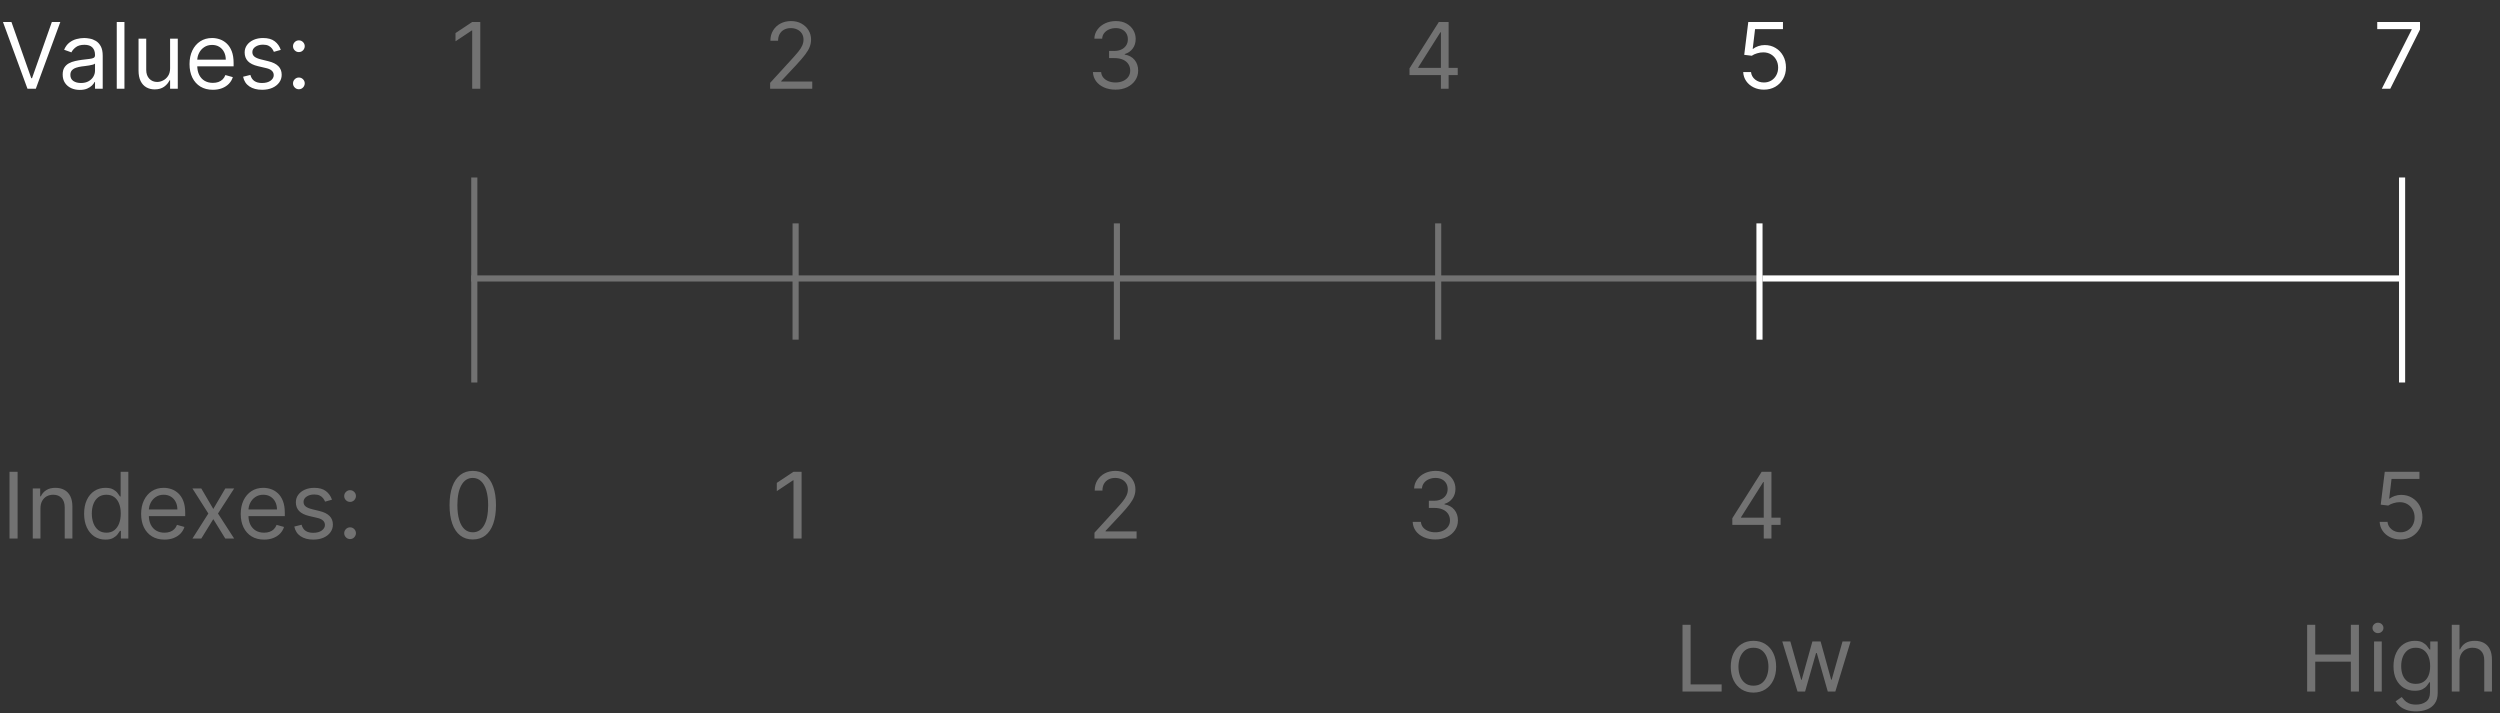 <svg width="817" height="233" viewBox="0 0 817 233" fill="none" xmlns="http://www.w3.org/2000/svg">
<rect x="0" y="0" width="817" height="233" fill="#333333" stroke="none"/>
<path d="M5.751 154.182V176H3.109V154.182H5.751ZM13.222 166.156V176H10.707V159.636H13.136V162.193H13.349C13.733 161.362 14.315 160.695 15.097 160.19C15.878 159.679 16.886 159.423 18.122 159.423C19.23 159.423 20.2 159.651 21.03 160.105C21.861 160.553 22.508 161.234 22.97 162.151C23.431 163.06 23.662 164.21 23.662 165.602V176H21.148V165.773C21.148 164.487 20.814 163.486 20.146 162.768C19.479 162.044 18.562 161.682 17.398 161.682C16.595 161.682 15.878 161.856 15.246 162.204C14.621 162.552 14.127 163.06 13.765 163.727C13.403 164.395 13.222 165.205 13.222 166.156ZM34.435 176.341C33.072 176.341 31.868 175.996 30.824 175.308C29.78 174.612 28.963 173.631 28.373 172.367C27.784 171.096 27.489 169.594 27.489 167.861C27.489 166.142 27.784 164.651 28.373 163.386C28.963 162.122 29.783 161.146 30.834 160.457C31.886 159.768 33.1 159.423 34.478 159.423C35.543 159.423 36.385 159.601 37.003 159.956C37.628 160.304 38.103 160.702 38.43 161.149C38.764 161.589 39.023 161.952 39.208 162.236H39.421V154.182H41.935V176H39.506V173.486H39.208C39.023 173.784 38.761 174.161 38.42 174.615C38.079 175.062 37.592 175.464 36.96 175.819C36.328 176.167 35.486 176.341 34.435 176.341ZM34.776 174.082C35.785 174.082 36.637 173.82 37.333 173.294C38.029 172.761 38.558 172.026 38.92 171.089C39.282 170.144 39.464 169.054 39.464 167.818C39.464 166.597 39.286 165.528 38.931 164.612C38.576 163.688 38.05 162.971 37.354 162.46C36.658 161.941 35.799 161.682 34.776 161.682C33.711 161.682 32.823 161.955 32.113 162.502C31.41 163.042 30.881 163.777 30.525 164.707C30.177 165.631 30.003 166.668 30.003 167.818C30.003 168.983 30.181 170.041 30.536 170.993C30.898 171.937 31.431 172.69 32.134 173.251C32.844 173.805 33.725 174.082 34.776 174.082ZM53.75 176.341C52.173 176.341 50.813 175.993 49.67 175.297C48.533 174.594 47.656 173.614 47.038 172.357C46.427 171.092 46.122 169.622 46.122 167.946C46.122 166.27 46.427 164.793 47.038 163.514C47.656 162.229 48.515 161.227 49.616 160.51C50.724 159.786 52.017 159.423 53.494 159.423C54.346 159.423 55.188 159.565 56.019 159.849C56.85 160.134 57.606 160.595 58.288 161.234C58.97 161.866 59.513 162.705 59.918 163.749C60.323 164.793 60.525 166.078 60.525 167.605V168.67H47.912V166.497H57.969C57.969 165.574 57.784 164.75 57.415 164.026C57.052 163.301 56.534 162.729 55.859 162.31C55.192 161.891 54.403 161.682 53.494 161.682C52.493 161.682 51.626 161.93 50.895 162.428C50.17 162.918 49.613 163.557 49.222 164.345C48.831 165.134 48.636 165.979 48.636 166.881V168.33C48.636 169.565 48.849 170.613 49.275 171.472C49.709 172.325 50.309 172.974 51.076 173.422C51.843 173.862 52.734 174.082 53.75 174.082C54.41 174.082 55.007 173.99 55.54 173.805C56.079 173.614 56.545 173.33 56.935 172.953C57.326 172.57 57.628 172.094 57.841 171.526L60.27 172.207C60.014 173.031 59.584 173.756 58.981 174.381C58.377 174.999 57.631 175.482 56.743 175.83C55.856 176.17 54.858 176.341 53.75 176.341ZM65.785 159.636L69.706 166.327L73.626 159.636H76.524L71.24 167.818L76.524 176H73.626L69.706 169.651L65.785 176H62.888L68.087 167.818L62.888 159.636H65.785ZM86.299 176.341C84.722 176.341 83.362 175.993 82.218 175.297C81.082 174.594 80.205 173.614 79.587 172.357C78.976 171.092 78.671 169.622 78.671 167.946C78.671 166.27 78.976 164.793 79.587 163.514C80.205 162.229 81.064 161.227 82.165 160.51C83.273 159.786 84.566 159.423 86.043 159.423C86.895 159.423 87.737 159.565 88.568 159.849C89.399 160.134 90.155 160.595 90.837 161.234C91.519 161.866 92.062 162.705 92.467 163.749C92.872 164.793 93.074 166.078 93.074 167.605V168.67H80.461V166.497H90.517C90.517 165.574 90.333 164.75 89.963 164.026C89.601 163.301 89.083 162.729 88.408 162.31C87.74 161.891 86.952 161.682 86.043 161.682C85.041 161.682 84.175 161.93 83.444 162.428C82.719 162.918 82.162 163.557 81.771 164.345C81.38 165.134 81.185 165.979 81.185 166.881V168.33C81.185 169.565 81.398 170.613 81.824 171.472C82.257 172.325 82.858 172.974 83.625 173.422C84.392 173.862 85.283 174.082 86.299 174.082C86.959 174.082 87.556 173.99 88.088 173.805C88.628 173.614 89.093 173.33 89.484 172.953C89.875 172.57 90.177 172.094 90.39 171.526L92.819 172.207C92.563 173.031 92.133 173.756 91.529 174.381C90.926 174.999 90.18 175.482 89.292 175.83C88.404 176.17 87.407 176.341 86.299 176.341ZM108.49 163.301L106.231 163.94C106.089 163.564 105.88 163.198 105.603 162.843C105.333 162.481 104.963 162.183 104.495 161.948C104.026 161.714 103.426 161.597 102.694 161.597C101.693 161.597 100.858 161.827 100.191 162.289C99.53 162.744 99.2 163.322 99.2 164.026C99.2 164.651 99.427 165.144 99.882 165.506C100.336 165.869 101.047 166.17 102.012 166.412L104.441 167.009C105.904 167.364 106.995 167.907 107.712 168.638C108.429 169.363 108.788 170.297 108.788 171.44C108.788 172.378 108.518 173.216 107.978 173.955C107.446 174.693 106.7 175.276 105.741 175.702C104.782 176.128 103.667 176.341 102.396 176.341C100.727 176.341 99.346 175.979 98.252 175.254C97.158 174.53 96.466 173.472 96.174 172.08L98.561 171.483C98.788 172.364 99.218 173.024 99.85 173.464C100.489 173.905 101.324 174.125 102.353 174.125C103.525 174.125 104.456 173.876 105.145 173.379C105.841 172.875 106.189 172.271 106.189 171.568C106.189 171 105.99 170.524 105.592 170.141C105.194 169.75 104.583 169.459 103.76 169.267L101.032 168.628C99.534 168.273 98.433 167.722 97.73 166.977C97.034 166.224 96.686 165.283 96.686 164.153C96.686 163.23 96.945 162.413 97.463 161.703C97.989 160.993 98.703 160.435 99.605 160.031C100.514 159.626 101.544 159.423 102.694 159.423C104.314 159.423 105.585 159.778 106.508 160.489C107.439 161.199 108.099 162.136 108.49 163.301ZM114.405 176.17C113.879 176.17 113.428 175.982 113.052 175.606C112.676 175.229 112.487 174.778 112.487 174.253C112.487 173.727 112.676 173.276 113.052 172.9C113.428 172.523 113.879 172.335 114.405 172.335C114.931 172.335 115.382 172.523 115.758 172.9C116.134 173.276 116.323 173.727 116.323 174.253C116.323 174.601 116.234 174.92 116.056 175.212C115.886 175.503 115.655 175.737 115.364 175.915C115.08 176.085 114.76 176.17 114.405 176.17ZM114.405 164.026C113.879 164.026 113.428 163.837 113.052 163.461C112.676 163.085 112.487 162.634 112.487 162.108C112.487 161.582 112.676 161.131 113.052 160.755C113.428 160.379 113.879 160.19 114.405 160.19C114.931 160.19 115.382 160.379 115.758 160.755C116.134 161.131 116.323 161.582 116.323 162.108C116.323 162.456 116.234 162.776 116.056 163.067C115.886 163.358 115.655 163.592 115.364 163.77C115.08 163.94 114.76 164.026 114.405 164.026Z" fill="#727272"/>
<path d="M3.736 7.182L10.213 25.548H10.469L16.946 7.182H19.716L11.705 29H8.978L0.966 7.182H3.736ZM26.066 29.384C25.029 29.384 24.088 29.188 23.242 28.798C22.397 28.4 21.726 27.828 21.229 27.082C20.732 26.329 20.483 25.421 20.483 24.355C20.483 23.418 20.668 22.658 21.037 22.075C21.407 21.486 21.9 21.024 22.518 20.69C23.136 20.357 23.818 20.108 24.564 19.945C25.316 19.774 26.073 19.639 26.833 19.54C27.827 19.412 28.633 19.316 29.251 19.252C29.876 19.181 30.331 19.064 30.615 18.901C30.906 18.737 31.052 18.453 31.052 18.048V17.963C31.052 16.912 30.764 16.095 30.189 15.513C29.62 14.93 28.758 14.639 27.6 14.639C26.399 14.639 25.459 14.902 24.777 15.428C24.095 15.953 23.615 16.514 23.338 17.111L20.952 16.259C21.378 15.264 21.946 14.49 22.657 13.936C23.374 13.375 24.155 12.984 25 12.764C25.853 12.537 26.691 12.423 27.515 12.423C28.04 12.423 28.644 12.487 29.326 12.615C30.015 12.736 30.679 12.988 31.318 13.371C31.964 13.755 32.5 14.334 32.926 15.108C33.353 15.882 33.566 16.919 33.566 18.219V29H31.052V26.784H30.924C30.753 27.139 30.469 27.519 30.071 27.924C29.674 28.329 29.145 28.673 28.484 28.957C27.823 29.241 27.017 29.384 26.066 29.384ZM26.449 27.125C27.444 27.125 28.282 26.93 28.963 26.539C29.652 26.148 30.171 25.644 30.519 25.026C30.874 24.408 31.052 23.759 31.052 23.077V20.776C30.945 20.903 30.711 21.021 30.348 21.127C29.993 21.227 29.581 21.315 29.113 21.393C28.651 21.465 28.2 21.528 27.76 21.585C27.326 21.635 26.975 21.678 26.705 21.713C26.052 21.798 25.441 21.937 24.872 22.129C24.311 22.313 23.857 22.594 23.509 22.97C23.168 23.34 22.997 23.844 22.997 24.483C22.997 25.357 23.321 26.017 23.967 26.465C24.62 26.905 25.448 27.125 26.449 27.125ZM40.669 7.182V29H38.155V7.182H40.669ZM55.586 22.31V12.636H58.1V29H55.586V26.23H55.416C55.032 27.061 54.436 27.768 53.626 28.35C52.816 28.925 51.794 29.213 50.558 29.213C49.535 29.213 48.626 28.989 47.831 28.542C47.035 28.087 46.41 27.405 45.956 26.496C45.501 25.58 45.274 24.426 45.274 23.034V12.636H47.788V22.864C47.788 24.057 48.122 25.009 48.789 25.719C49.464 26.429 50.324 26.784 51.367 26.784C51.992 26.784 52.628 26.624 53.275 26.305C53.928 25.985 54.475 25.495 54.915 24.834C55.363 24.174 55.586 23.332 55.586 22.31ZM69.566 29.341C67.99 29.341 66.629 28.993 65.486 28.297C64.35 27.594 63.472 26.614 62.855 25.357C62.244 24.092 61.938 22.622 61.938 20.946C61.938 19.27 62.244 17.793 62.855 16.514C63.472 15.229 64.332 14.227 65.433 13.51C66.541 12.786 67.833 12.423 69.311 12.423C70.163 12.423 71.004 12.565 71.835 12.849C72.666 13.133 73.423 13.595 74.105 14.234C74.786 14.867 75.33 15.704 75.735 16.749C76.139 17.793 76.342 19.078 76.342 20.605V21.671H63.728V19.497H73.785C73.785 18.574 73.6 17.75 73.231 17.026C72.869 16.301 72.35 15.729 71.676 15.31C71.008 14.891 70.22 14.682 69.311 14.682C68.309 14.682 67.443 14.93 66.711 15.428C65.987 15.918 65.429 16.557 65.038 17.345C64.648 18.134 64.453 18.979 64.453 19.881V21.329C64.453 22.565 64.666 23.613 65.092 24.472C65.525 25.325 66.125 25.974 66.892 26.422C67.659 26.862 68.551 27.082 69.566 27.082C70.227 27.082 70.823 26.99 71.356 26.805C71.896 26.614 72.361 26.329 72.752 25.953C73.142 25.57 73.444 25.094 73.657 24.526L76.086 25.207C75.83 26.031 75.401 26.756 74.797 27.381C74.193 27.999 73.448 28.482 72.56 28.829C71.672 29.171 70.674 29.341 69.566 29.341ZM91.757 16.301L89.499 16.94C89.357 16.564 89.147 16.198 88.87 15.843C88.6 15.481 88.231 15.182 87.762 14.948C87.293 14.714 86.693 14.597 85.962 14.597C84.96 14.597 84.126 14.827 83.458 15.289C82.798 15.744 82.468 16.322 82.468 17.026C82.468 17.651 82.695 18.144 83.149 18.506C83.604 18.869 84.314 19.171 85.28 19.412L87.709 20.009C89.172 20.364 90.262 20.907 90.98 21.639C91.697 22.363 92.056 23.297 92.056 24.44C92.056 25.378 91.786 26.216 91.246 26.954C90.713 27.693 89.968 28.276 89.009 28.702C88.05 29.128 86.935 29.341 85.663 29.341C83.995 29.341 82.613 28.979 81.519 28.254C80.426 27.53 79.733 26.472 79.442 25.079L81.828 24.483C82.056 25.364 82.485 26.024 83.117 26.465C83.757 26.905 84.591 27.125 85.621 27.125C86.793 27.125 87.723 26.876 88.412 26.379C89.108 25.875 89.456 25.271 89.456 24.568C89.456 24 89.257 23.524 88.86 23.141C88.462 22.75 87.851 22.459 87.027 22.267L84.3 21.628C82.801 21.273 81.701 20.722 80.997 19.977C80.301 19.224 79.953 18.283 79.953 17.153C79.953 16.23 80.213 15.413 80.731 14.703C81.257 13.993 81.97 13.435 82.872 13.03C83.781 12.626 84.811 12.423 85.962 12.423C87.581 12.423 88.853 12.778 89.776 13.489C90.706 14.199 91.367 15.136 91.757 16.301ZM97.673 29.171C97.147 29.171 96.696 28.982 96.32 28.606C95.943 28.229 95.755 27.778 95.755 27.253C95.755 26.727 95.943 26.276 96.32 25.9C96.696 25.523 97.147 25.335 97.673 25.335C98.198 25.335 98.649 25.523 99.026 25.9C99.402 26.276 99.59 26.727 99.59 27.253C99.59 27.601 99.501 27.921 99.324 28.212C99.153 28.503 98.923 28.737 98.631 28.915C98.347 29.085 98.028 29.171 97.673 29.171ZM97.673 17.026C97.147 17.026 96.696 16.837 96.32 16.461C95.943 16.084 95.755 15.633 95.755 15.108C95.755 14.582 95.943 14.131 96.32 13.755C96.696 13.379 97.147 13.19 97.673 13.19C98.198 13.19 98.649 13.379 99.026 13.755C99.402 14.131 99.59 14.582 99.59 15.108C99.59 15.456 99.501 15.776 99.324 16.067C99.153 16.358 98.923 16.592 98.631 16.77C98.347 16.94 98.028 17.026 97.673 17.026Z" fill="white"/>
<path d="M156.956 7.182V29H154.314V9.952H154.186L148.86 13.489V10.804L154.314 7.182H156.956Z" fill="#727272"/>
<path d="M154.5 176.298C152.895 176.298 151.528 175.862 150.398 174.988C149.269 174.107 148.406 172.832 147.81 171.163C147.213 169.487 146.915 167.463 146.915 165.091C146.915 162.733 147.213 160.719 147.81 159.05C148.413 157.374 149.28 156.096 150.409 155.215C151.545 154.327 152.909 153.884 154.5 153.884C156.091 153.884 157.451 154.327 158.58 155.215C159.717 156.096 160.583 157.374 161.18 159.05C161.783 160.719 162.085 162.733 162.085 165.091C162.085 167.463 161.787 169.487 161.19 171.163C160.594 172.832 159.731 174.107 158.602 174.988C157.472 175.862 156.105 176.298 154.5 176.298ZM154.5 173.955C156.091 173.955 157.327 173.187 158.207 171.653C159.088 170.119 159.528 167.932 159.528 165.091C159.528 163.202 159.326 161.593 158.921 160.265C158.523 158.937 157.948 157.925 157.195 157.229C156.45 156.533 155.551 156.185 154.5 156.185C152.923 156.185 151.691 156.962 150.803 158.518C149.915 160.066 149.472 162.257 149.472 165.091C149.472 166.98 149.67 168.585 150.068 169.906C150.466 171.227 151.038 172.232 151.783 172.921C152.536 173.61 153.442 173.955 154.5 173.955Z" fill="#727272"/>
<path d="M549.845 226V204.182H552.487V223.656H562.629V226H549.845ZM573.027 226.341C571.55 226.341 570.254 225.989 569.138 225.286C568.031 224.583 567.164 223.599 566.539 222.335C565.921 221.071 565.612 219.594 565.612 217.903C565.612 216.199 565.921 214.711 566.539 213.44C567.164 212.168 568.031 211.181 569.138 210.478C570.254 209.775 571.55 209.423 573.027 209.423C574.504 209.423 575.797 209.775 576.905 210.478C578.02 211.181 578.886 212.168 579.504 213.44C580.129 214.711 580.442 216.199 580.442 217.903C580.442 219.594 580.129 221.071 579.504 222.335C578.886 223.599 578.02 224.583 576.905 225.286C575.797 225.989 574.504 226.341 573.027 226.341ZM573.027 224.082C574.149 224.082 575.072 223.795 575.797 223.219C576.521 222.644 577.058 221.888 577.406 220.95C577.754 220.013 577.928 218.997 577.928 217.903C577.928 216.81 577.754 215.79 577.406 214.846C577.058 213.901 576.521 213.138 575.797 212.555C575.072 211.973 574.149 211.682 573.027 211.682C571.905 211.682 570.982 211.973 570.257 212.555C569.533 213.138 568.996 213.901 568.648 214.846C568.3 215.79 568.126 216.81 568.126 217.903C568.126 218.997 568.3 220.013 568.648 220.95C568.996 221.888 569.533 222.644 570.257 223.219C570.982 223.795 571.905 224.082 573.027 224.082ZM587.43 226L582.445 209.636H585.087L588.624 222.165H588.794L592.288 209.636H594.973L598.425 222.122H598.595L602.132 209.636H604.774L599.788 226H597.317L593.737 213.429H593.482L589.902 226H587.43Z" fill="#727272"/>
<path d="M753.976 226V204.182H756.618V213.898H768.252V204.182H770.894V226H768.252V216.241H756.618V226H753.976ZM775.842 226V209.636H778.356V226H775.842ZM777.121 206.909C776.631 206.909 776.208 206.742 775.853 206.408C775.505 206.075 775.331 205.673 775.331 205.205C775.331 204.736 775.505 204.335 775.853 204.001C776.208 203.667 776.631 203.5 777.121 203.5C777.611 203.5 778.03 203.667 778.378 204.001C778.733 204.335 778.91 204.736 778.91 205.205C778.91 205.673 778.733 206.075 778.378 206.408C778.03 206.742 777.611 206.909 777.121 206.909ZM789.566 232.477C788.352 232.477 787.308 232.321 786.434 232.009C785.561 231.703 784.833 231.298 784.25 230.794C783.675 230.297 783.217 229.764 782.876 229.196L784.879 227.79C785.106 228.088 785.394 228.429 785.742 228.812C786.09 229.203 786.566 229.54 787.169 229.825C787.78 230.116 788.579 230.261 789.566 230.261C790.887 230.261 791.978 229.942 792.837 229.303C793.696 228.663 794.126 227.662 794.126 226.298V222.974H793.913C793.728 223.273 793.466 223.642 793.125 224.082C792.791 224.516 792.308 224.903 791.676 225.244C791.051 225.577 790.206 225.744 789.14 225.744C787.819 225.744 786.633 225.432 785.582 224.807C784.538 224.182 783.711 223.273 783.1 222.08C782.496 220.886 782.194 219.437 782.194 217.733C782.194 216.057 782.489 214.597 783.078 213.354C783.668 212.104 784.488 211.138 785.539 210.457C786.591 209.768 787.805 209.423 789.183 209.423C790.248 209.423 791.093 209.601 791.718 209.956C792.35 210.304 792.833 210.702 793.167 211.149C793.508 211.589 793.771 211.952 793.956 212.236H794.211V209.636H796.64V226.469C796.64 227.875 796.321 229.018 795.681 229.899C795.049 230.787 794.197 231.437 793.125 231.849C792.059 232.268 790.873 232.477 789.566 232.477ZM789.481 223.486C790.49 223.486 791.342 223.255 792.038 222.793C792.734 222.332 793.263 221.668 793.625 220.801C793.988 219.935 794.169 218.898 794.169 217.69C794.169 216.511 793.991 215.471 793.636 214.569C793.281 213.667 792.755 212.96 792.059 212.449C791.363 211.937 790.504 211.682 789.481 211.682C788.416 211.682 787.528 211.952 786.818 212.491C786.115 213.031 785.586 213.756 785.23 214.665C784.882 215.574 784.708 216.582 784.708 217.69C784.708 218.827 784.886 219.832 785.241 220.705C785.603 221.572 786.136 222.254 786.839 222.751C787.549 223.241 788.43 223.486 789.481 223.486ZM803.757 216.156V226H801.243V204.182H803.757V212.193H803.97C804.353 211.348 804.929 210.677 805.696 210.18C806.47 209.675 807.5 209.423 808.785 209.423C809.9 209.423 810.877 209.647 811.715 210.094C812.553 210.535 813.203 211.213 813.664 212.129C814.133 213.038 814.368 214.196 814.368 215.602V226H811.853V215.773C811.853 214.473 811.516 213.468 810.841 212.758C810.174 212.04 809.247 211.682 808.061 211.682C807.237 211.682 806.498 211.856 805.845 212.204C805.199 212.552 804.687 213.06 804.311 213.727C803.941 214.395 803.757 215.205 803.757 216.156Z" fill="#727272"/>
<path d="M251.676 29V27.082L258.878 19.199C259.723 18.276 260.419 17.473 260.966 16.791C261.513 16.102 261.918 15.456 262.181 14.852C262.451 14.242 262.586 13.602 262.586 12.935C262.586 12.168 262.401 11.504 262.032 10.943C261.669 10.381 261.172 9.948 260.54 9.643C259.908 9.337 259.198 9.185 258.409 9.185C257.571 9.185 256.84 9.359 256.215 9.707C255.597 10.048 255.118 10.527 254.777 11.145C254.443 11.763 254.276 12.487 254.276 13.318H251.762C251.762 12.04 252.056 10.918 252.646 9.952C253.235 8.986 254.038 8.233 255.054 7.693C256.076 7.153 257.223 6.884 258.495 6.884C259.773 6.884 260.906 7.153 261.893 7.693C262.88 8.233 263.654 8.961 264.216 9.877C264.777 10.793 265.057 11.812 265.057 12.935C265.057 13.737 264.912 14.522 264.62 15.289C264.336 16.049 263.839 16.898 263.129 17.835C262.426 18.766 261.449 19.902 260.199 21.244L255.299 26.486V26.656H265.441V29H251.676Z" fill="#727272"/>
<path d="M261.956 154.182V176H259.314V156.952H259.186L253.86 160.489V157.804L259.314 154.182H261.956Z" fill="#727272"/>
<path d="M364.58 29.298C363.174 29.298 361.92 29.057 360.819 28.574C359.725 28.091 358.855 27.42 358.209 26.56C357.57 25.694 357.222 24.689 357.165 23.546H359.85C359.907 24.249 360.148 24.856 360.574 25.367C361 25.871 361.558 26.262 362.247 26.539C362.936 26.816 363.699 26.954 364.537 26.954C365.475 26.954 366.306 26.791 367.03 26.465C367.755 26.138 368.323 25.683 368.735 25.101C369.147 24.518 369.353 23.844 369.353 23.077C369.353 22.274 369.154 21.567 368.756 20.957C368.358 20.339 367.776 19.856 367.009 19.508C366.242 19.16 365.304 18.986 364.196 18.986H362.449V16.642H364.196C365.063 16.642 365.823 16.486 366.476 16.173C367.137 15.861 367.652 15.421 368.021 14.852C368.397 14.284 368.586 13.617 368.586 12.849C368.586 12.111 368.422 11.468 368.096 10.921C367.769 10.374 367.307 9.948 366.711 9.643C366.121 9.337 365.425 9.185 364.623 9.185C363.87 9.185 363.159 9.323 362.492 9.6C361.831 9.87 361.292 10.264 360.873 10.783C360.453 11.294 360.226 11.912 360.191 12.636H357.634C357.676 11.493 358.021 10.492 358.667 9.632C359.314 8.766 360.159 8.091 361.203 7.608C362.254 7.125 363.408 6.884 364.665 6.884C366.015 6.884 367.172 7.157 368.138 7.704C369.104 8.244 369.846 8.957 370.365 9.845C370.883 10.733 371.142 11.692 371.142 12.722C371.142 13.95 370.819 14.998 370.173 15.864C369.534 16.731 368.664 17.331 367.563 17.665V17.835C368.941 18.062 370.017 18.648 370.791 19.593C371.565 20.53 371.952 21.692 371.952 23.077C371.952 24.263 371.629 25.328 370.983 26.273C370.343 27.21 369.47 27.949 368.362 28.489C367.254 29.028 365.993 29.298 364.58 29.298Z" fill="#727272"/>
<path d="M460.623 24.526V22.352L470.211 7.182H471.788V10.548H470.723L463.478 22.011V22.182H476.39V24.526H460.623ZM470.893 29V23.865V22.853V7.182H473.407V29H470.893Z" fill="#727272"/>
<path d="M357.676 176V174.082L364.878 166.199C365.723 165.276 366.419 164.473 366.966 163.791C367.513 163.102 367.918 162.456 368.181 161.852C368.451 161.241 368.586 160.602 368.586 159.935C368.586 159.168 368.401 158.504 368.032 157.942C367.669 157.381 367.172 156.948 366.54 156.643C365.908 156.337 365.198 156.185 364.409 156.185C363.571 156.185 362.84 156.359 362.215 156.707C361.597 157.048 361.118 157.527 360.777 158.145C360.443 158.763 360.276 159.487 360.276 160.318H357.762C357.762 159.04 358.056 157.918 358.646 156.952C359.235 155.986 360.038 155.233 361.054 154.693C362.076 154.153 363.223 153.884 364.495 153.884C365.773 153.884 366.906 154.153 367.893 154.693C368.88 155.233 369.654 155.961 370.216 156.877C370.777 157.793 371.057 158.812 371.057 159.935C371.057 160.737 370.912 161.522 370.62 162.289C370.336 163.049 369.839 163.898 369.129 164.835C368.426 165.766 367.449 166.902 366.199 168.244L361.299 173.486V173.656H371.441V176H357.676Z" fill="#727272"/>
<path d="M576.451 29.298C575.201 29.298 574.075 29.05 573.074 28.553C572.072 28.055 571.27 27.374 570.666 26.507C570.062 25.641 569.732 24.653 569.675 23.546H572.232C572.331 24.533 572.779 25.349 573.574 25.996C574.377 26.635 575.336 26.954 576.451 26.954C577.346 26.954 578.141 26.745 578.837 26.326C579.54 25.907 580.091 25.332 580.488 24.6C580.893 23.861 581.096 23.027 581.096 22.097C581.096 21.145 580.886 20.296 580.467 19.55C580.055 18.798 579.487 18.204 578.763 17.771C578.038 17.338 577.211 17.118 576.28 17.111C575.613 17.104 574.927 17.207 574.224 17.42C573.521 17.626 572.942 17.892 572.488 18.219L570.016 17.921L571.337 7.182H582.672V9.526H573.553L572.786 15.96H572.914C573.361 15.605 573.922 15.31 574.597 15.076C575.272 14.842 575.975 14.724 576.706 14.724C578.042 14.724 579.231 15.044 580.275 15.683C581.326 16.315 582.15 17.182 582.747 18.283C583.351 19.384 583.652 20.641 583.652 22.054C583.652 23.446 583.34 24.689 582.715 25.783C582.097 26.869 581.245 27.729 580.158 28.361C579.071 28.986 577.836 29.298 576.451 29.298Z" fill="white"/>
<path d="M778.371 29L788.13 9.696V9.526H776.88V7.182H790.857V9.653L781.141 29H778.371Z" fill="white"/>
<path d="M469.08 176.298C467.674 176.298 466.42 176.057 465.319 175.574C464.225 175.091 463.355 174.42 462.709 173.56C462.07 172.694 461.722 171.689 461.665 170.545H464.35C464.407 171.249 464.648 171.856 465.074 172.367C465.5 172.871 466.058 173.262 466.747 173.539C467.436 173.816 468.199 173.955 469.037 173.955C469.975 173.955 470.806 173.791 471.53 173.464C472.255 173.138 472.823 172.683 473.235 172.101C473.647 171.518 473.853 170.844 473.853 170.077C473.853 169.274 473.654 168.567 473.256 167.957C472.858 167.339 472.276 166.856 471.509 166.508C470.742 166.16 469.804 165.986 468.696 165.986H466.949V163.642H468.696C469.563 163.642 470.323 163.486 470.976 163.173C471.637 162.861 472.152 162.42 472.521 161.852C472.897 161.284 473.086 160.616 473.086 159.849C473.086 159.111 472.922 158.468 472.596 157.921C472.269 157.374 471.807 156.948 471.211 156.643C470.621 156.337 469.925 156.185 469.123 156.185C468.37 156.185 467.659 156.323 466.992 156.6C466.331 156.87 465.792 157.264 465.373 157.783C464.953 158.294 464.726 158.912 464.691 159.636H462.134C462.176 158.493 462.521 157.491 463.167 156.632C463.814 155.766 464.659 155.091 465.703 154.608C466.754 154.125 467.908 153.884 469.165 153.884C470.515 153.884 471.672 154.157 472.638 154.704C473.604 155.244 474.346 155.957 474.865 156.845C475.383 157.733 475.642 158.692 475.642 159.722C475.642 160.95 475.319 161.998 474.673 162.864C474.034 163.731 473.164 164.331 472.063 164.665V164.835C473.441 165.062 474.517 165.648 475.291 166.593C476.065 167.531 476.452 168.692 476.452 170.077C476.452 171.263 476.129 172.328 475.483 173.273C474.843 174.21 473.97 174.949 472.862 175.489C471.754 176.028 470.493 176.298 469.08 176.298Z" fill="#727272"/>
<path d="M566.123 171.526V169.352L575.711 154.182H577.288V157.548H576.223L568.978 169.011V169.182H581.89V171.526H566.123ZM576.393 176V170.865V169.853V154.182H578.907V176H576.393Z" fill="#727272"/>
<path d="M784.451 176.298C783.201 176.298 782.075 176.05 781.074 175.553C780.072 175.055 779.27 174.374 778.666 173.507C778.062 172.641 777.732 171.653 777.675 170.545H780.232C780.331 171.533 780.779 172.349 781.574 172.996C782.377 173.635 783.336 173.955 784.451 173.955C785.346 173.955 786.141 173.745 786.837 173.326C787.54 172.907 788.091 172.332 788.488 171.6C788.893 170.862 789.096 170.027 789.096 169.097C789.096 168.145 788.886 167.296 788.467 166.55C788.055 165.798 787.487 165.205 786.763 164.771C786.038 164.338 785.211 164.118 784.28 164.111C783.613 164.104 782.927 164.207 782.224 164.42C781.521 164.626 780.942 164.892 780.488 165.219L778.016 164.92L779.337 154.182H790.672V156.526H781.553L780.786 162.96H780.914C781.361 162.605 781.922 162.31 782.597 162.076C783.272 161.842 783.975 161.724 784.706 161.724C786.042 161.724 787.231 162.044 788.275 162.683C789.326 163.315 790.15 164.182 790.747 165.283C791.351 166.384 791.652 167.641 791.652 169.054C791.652 170.446 791.34 171.689 790.715 172.783C790.097 173.869 789.245 174.729 788.158 175.361C787.071 175.986 785.836 176.298 784.451 176.298Z" fill="#727272"/>
<line x1="154" y1="91" x2="576" y2="91" stroke="#727272" stroke-width="2"/>
<line x1="576" y1="91" x2="784" y2="91" stroke="white" stroke-width="2"/>
<line x1="785" y1="58" x2="785" y2="125" stroke="white" stroke-width="2"/>
<line x1="155" y1="58" x2="155" y2="125" stroke="#727272" stroke-width="2"/>
<line x1="260" y1="73" x2="260" y2="111" stroke="#727272" stroke-width="2"/>
<line x1="365" y1="73" x2="365" y2="111" stroke="#727272" stroke-width="2"/>
<line x1="470" y1="73" x2="470" y2="111" stroke="#727272" stroke-width="2"/>
<line x1="575" y1="73" x2="575" y2="111" stroke="white" stroke-width="2"/>
</svg>
